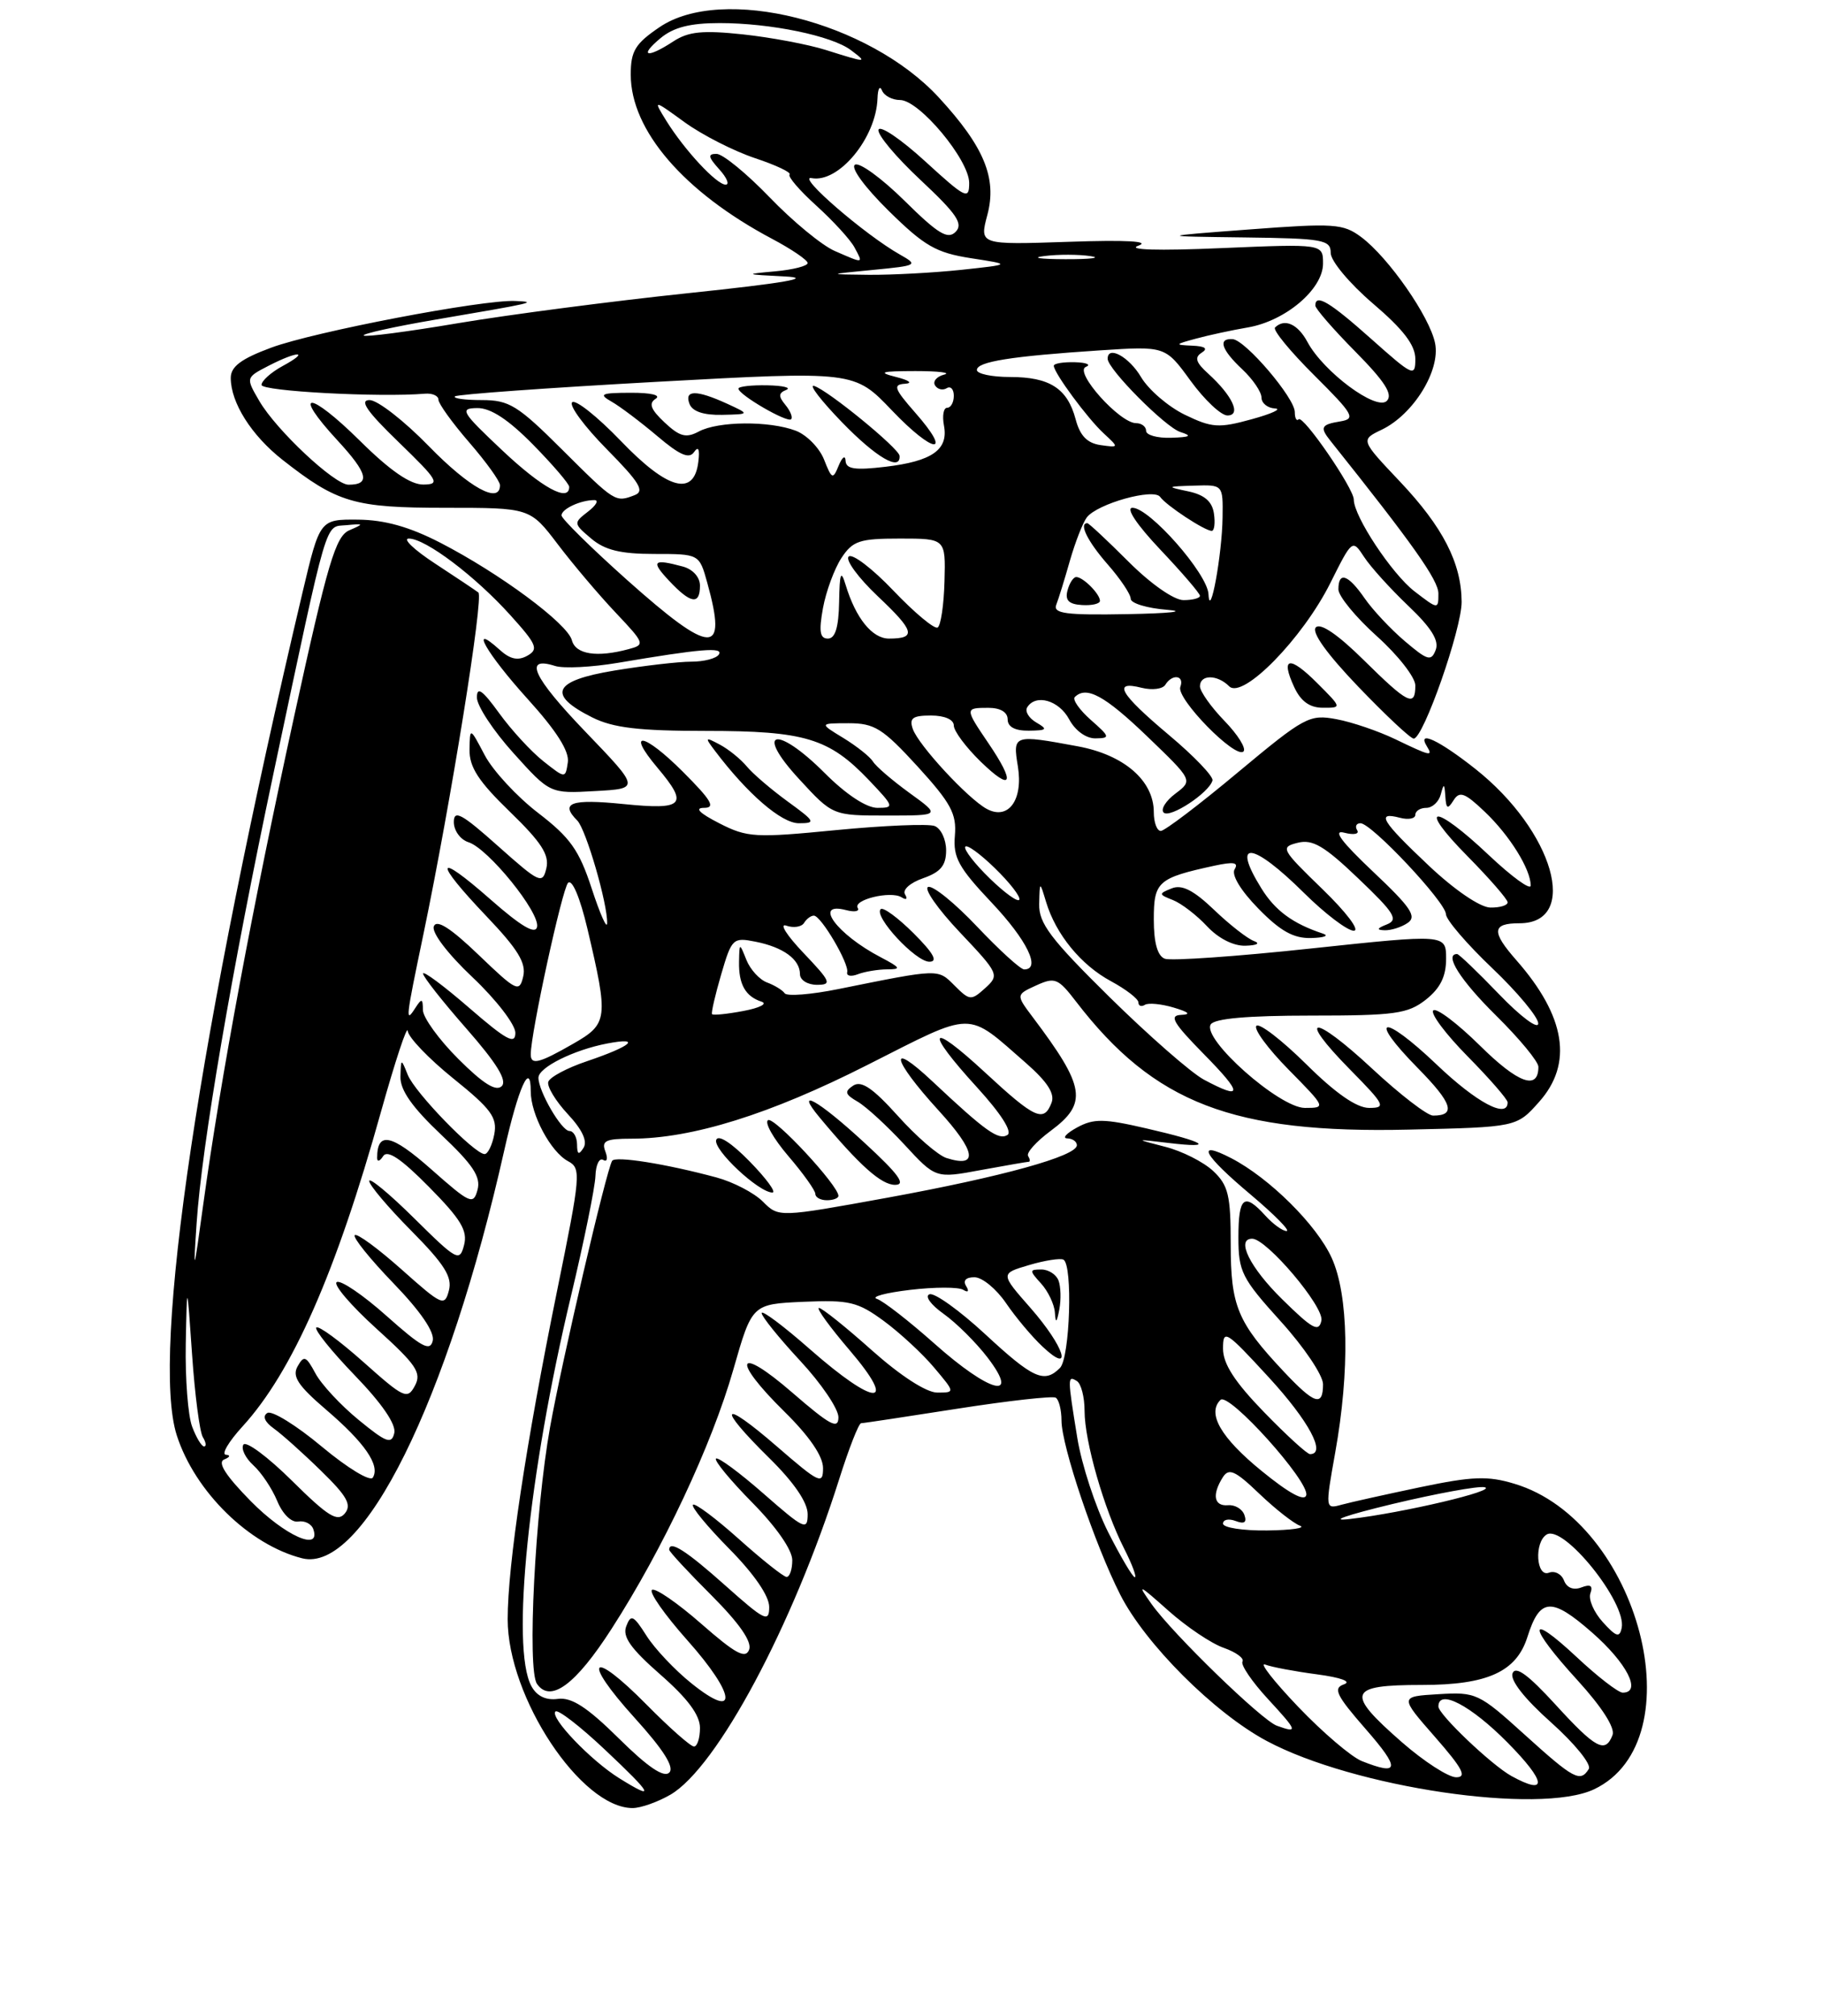 <?xml version="1.0" encoding="UTF-8" standalone="no"?>
<!DOCTYPE svg PUBLIC "-//W3C//DTD SVG 1.1//EN" "http://www.w3.org/Graphics/SVG/1.1/DTD/svg11.dtd" >
<svg xmlns="http://www.w3.org/2000/svg" xmlns:xlink="http://www.w3.org/1999/xlink" version="1.1" viewBox="0 0 237 262">
 <g >
 <path fill="currentColor"
d=" M 87.18 233.25 C 93.24 229.69 103.07 211.31 109.10 192.25 C 110.36 188.26 111.64 184.99 111.95 184.98 C 112.25 184.98 117.90 184.12 124.50 183.09 C 131.10 182.06 136.84 181.42 137.25 181.66 C 137.66 181.91 138.00 183.25 138.00 184.63 C 138.00 187.91 142.32 200.72 145.63 207.25 C 148.88 213.66 157.85 222.63 164.68 226.28 C 176.02 232.34 200.18 235.91 207.24 232.56 C 220.55 226.24 213.12 197.71 196.88 192.85 C 193.41 191.80 191.42 191.88 184.62 193.30 C 180.15 194.24 175.55 195.26 174.39 195.58 C 172.29 196.16 172.28 196.10 173.58 188.83 C 175.50 178.13 175.32 168.31 173.13 163.50 C 171.18 159.20 165.02 153.10 160.06 150.53 C 155.35 148.10 156.41 150.08 162.61 155.28 C 165.69 157.88 167.79 160.00 167.26 160.00 C 166.74 160.00 165.50 159.10 164.50 158.00 C 161.74 154.95 161.00 155.55 161.00 160.83 C 161.00 165.28 161.43 166.14 166.50 171.74 C 169.53 175.08 172.00 178.76 172.00 179.91 C 172.00 182.88 170.90 182.53 166.88 178.25 C 160.87 171.85 160.00 169.77 160.00 161.71 C 160.00 155.34 159.69 154.06 157.72 152.20 C 156.46 151.02 153.65 149.60 151.47 149.05 C 147.50 148.03 147.50 148.03 151.96 148.56 C 158.08 149.29 156.79 148.45 149.02 146.66 C 143.50 145.38 142.19 145.37 140.03 146.54 C 138.64 147.30 138.06 147.94 138.75 147.96 C 139.44 147.98 140.00 148.38 140.00 148.85 C 140.00 150.26 130.28 152.95 115.37 155.67 C 101.24 158.24 101.24 158.24 99.18 156.18 C 98.04 155.04 95.33 153.63 93.15 153.04 C 86.55 151.26 79.98 150.22 79.58 150.88 C 78.82 152.13 73.08 176.76 71.51 185.50 C 69.56 196.41 68.51 216.97 69.81 218.86 C 71.56 221.39 74.83 218.98 79.51 211.70 C 86.18 201.35 92.54 187.81 95.34 178.00 C 97.77 169.50 97.77 169.50 104.44 169.20 C 110.42 168.94 111.50 169.20 114.91 171.70 C 117.00 173.24 119.94 175.96 121.44 177.75 C 124.18 181.00 124.18 181.00 121.84 181.00 C 120.42 180.99 117.07 178.82 113.34 175.50 C 109.95 172.47 106.86 170.00 106.47 170.00 C 106.08 170.00 107.87 172.47 110.46 175.50 C 116.80 182.92 113.86 182.88 105.36 175.42 C 101.86 172.34 99.01 170.21 99.02 170.67 C 99.03 171.12 101.28 173.91 104.02 176.86 C 106.76 179.80 109.00 183.11 109.00 184.20 C 109.00 185.84 107.92 185.26 103.00 181.00 C 95.75 174.72 94.99 176.60 102.00 183.50 C 105.23 186.68 107.00 189.27 107.00 190.81 C 107.00 193.01 106.54 192.80 101.00 188.00 C 93.73 181.70 93.07 182.68 100.00 189.50 C 103.21 192.66 105.00 195.27 105.00 196.80 C 105.00 198.98 104.55 198.77 99.27 194.14 C 96.12 191.38 93.34 189.33 93.08 189.58 C 92.83 189.84 94.95 192.41 97.81 195.31 C 100.92 198.46 103.00 201.45 103.00 202.78 C 103.00 204.00 102.66 204.98 102.25 204.96 C 101.84 204.93 99.04 202.71 96.03 200.01 C 93.02 197.32 90.34 195.32 90.09 195.58 C 89.83 195.84 91.95 198.41 94.81 201.31 C 98.03 204.57 100.00 207.43 100.00 208.86 C 100.00 210.93 99.44 210.66 94.30 206.08 C 89.20 201.53 87.00 200.13 87.00 201.43 C 87.00 201.67 89.47 204.34 92.50 207.36 C 96.13 211.00 97.79 213.39 97.39 214.42 C 96.92 215.65 95.61 214.94 91.18 211.06 C 88.10 208.36 85.21 206.37 84.77 206.64 C 84.33 206.92 86.41 209.88 89.39 213.23 C 95.70 220.32 96.01 223.71 89.89 218.79 C 87.73 217.06 85.10 214.27 84.04 212.59 C 82.35 209.93 82.02 209.78 81.42 211.36 C 80.89 212.72 81.98 214.26 85.86 217.66 C 89.39 220.75 91.00 222.91 91.00 224.58 C 91.00 225.91 90.65 227.00 90.22 227.00 C 89.78 227.00 87.01 224.55 84.05 221.55 C 76.79 214.20 75.54 215.58 82.49 223.26 C 86.26 227.42 87.70 229.70 87.01 230.39 C 86.31 231.09 84.22 229.68 80.46 225.96 C 76.34 221.89 74.32 220.58 72.53 220.81 C 70.95 221.02 69.78 220.45 69.07 219.13 C 66.41 214.16 68.70 191.60 74.22 168.50 C 75.93 161.35 77.36 154.31 77.41 152.85 C 77.46 151.39 77.91 150.45 78.42 150.76 C 78.93 151.07 79.05 150.58 78.70 149.66 C 78.17 148.28 78.74 148.00 82.08 148.00 C 89.96 148.00 100.12 144.83 112.78 138.41 C 126.84 131.30 125.53 131.31 133.43 138.21 C 136.16 140.61 137.16 142.15 136.71 143.32 C 135.71 145.93 134.56 145.41 128.06 139.39 C 120.71 132.59 120.10 133.76 127.03 141.34 C 130.13 144.74 131.64 147.10 130.97 147.52 C 129.81 148.24 128.11 147.02 121.25 140.58 C 115.37 135.05 115.91 137.64 122.03 144.34 C 126.90 149.67 127.25 151.85 123.04 150.51 C 121.97 150.17 119.12 147.71 116.72 145.03 C 113.46 141.41 111.98 140.41 110.92 141.10 C 109.75 141.88 109.85 142.24 111.50 143.19 C 112.60 143.83 115.33 146.34 117.57 148.76 C 121.64 153.17 121.64 153.17 127.50 152.08 C 130.73 151.49 133.54 151.00 133.74 151.00 C 133.95 151.00 133.91 150.66 133.66 150.25 C 133.40 149.84 134.71 148.38 136.57 147.00 C 141.44 143.39 141.12 141.31 134.28 132.23 C 132.07 129.29 132.07 129.29 134.71 128.08 C 137.15 126.97 137.56 127.14 139.90 130.19 C 150.06 143.41 160.32 147.35 183.15 146.82 C 197.17 146.50 197.17 146.50 200.08 143.23 C 204.53 138.26 203.55 132.11 197.15 124.82 C 193.86 121.08 193.95 120.00 197.54 120.00 C 205.44 120.00 201.99 107.99 191.78 99.92 C 187.06 96.19 184.17 94.84 185.50 97.00 C 186.35 98.37 185.96 98.28 181.42 96.09 C 179.24 95.04 175.80 93.86 173.76 93.48 C 170.23 92.82 169.62 93.15 160.93 100.39 C 155.92 104.58 151.41 108.00 150.91 108.00 C 150.41 108.00 150.00 106.90 150.00 105.56 C 150.00 101.46 146.13 98.11 140.11 97.00 C 131.75 95.45 131.65 95.48 132.33 99.62 C 133.04 103.99 131.08 106.66 128.27 105.13 C 125.81 103.78 119.42 96.87 118.67 94.75 C 118.18 93.34 118.64 93.00 121.03 93.00 C 122.80 93.00 124.00 93.52 124.00 94.30 C 124.00 95.02 125.58 97.13 127.50 99.00 C 131.59 102.97 132.06 101.84 128.50 96.60 C 125.42 92.06 125.42 92.00 128.50 92.00 C 130.06 92.00 131.00 92.57 131.00 93.50 C 131.00 94.48 131.96 94.99 133.75 94.97 C 136.12 94.94 136.26 94.80 134.73 93.91 C 133.75 93.34 133.22 92.45 133.54 91.94 C 134.64 90.15 137.67 91.01 139.00 93.50 C 139.78 94.96 141.20 95.99 142.42 95.97 C 144.36 95.94 144.32 95.78 141.81 93.57 C 140.34 92.27 139.40 90.93 139.73 90.60 C 141.23 89.11 143.61 90.40 149.14 95.71 C 155.09 101.43 155.09 101.43 152.81 103.15 C 151.55 104.09 150.87 105.20 151.28 105.61 C 152.08 106.41 157.20 103.04 157.63 101.44 C 157.77 100.92 155.21 98.25 151.94 95.51 C 145.55 90.14 144.57 88.42 148.44 89.40 C 149.78 89.73 151.16 89.56 151.50 89.00 C 152.40 87.54 154.02 87.77 153.45 89.28 C 152.87 90.77 160.63 98.70 161.66 97.67 C 162.05 97.29 160.93 95.49 159.18 93.69 C 157.43 91.88 156.00 89.86 156.00 89.20 C 156.00 87.65 158.25 87.65 159.80 89.20 C 161.55 90.95 169.34 83.00 172.95 75.78 C 175.80 70.08 175.82 70.07 177.34 72.39 C 178.17 73.67 180.76 76.53 183.08 78.74 C 186.07 81.58 187.12 83.26 186.65 84.47 C 186.07 85.99 185.60 85.86 182.64 83.34 C 180.80 81.78 178.44 79.26 177.40 77.75 C 175.26 74.66 174.00 74.23 174.00 76.60 C 174.00 77.48 176.25 80.22 179.00 82.69 C 181.75 85.16 184.00 88.04 184.00 89.09 C 184.00 91.95 183.06 91.49 177.29 85.79 C 173.94 82.48 171.67 80.93 171.07 81.54 C 170.46 82.15 172.48 84.97 176.58 89.25 C 180.14 92.96 183.38 96.00 183.79 96.00 C 185.04 96.00 190.04 81.73 190.02 78.22 C 189.99 73.18 187.59 68.50 181.98 62.57 C 176.87 57.17 176.87 57.17 179.65 55.84 C 183.75 53.86 187.28 48.16 186.57 44.62 C 185.89 41.18 180.51 33.46 176.96 30.81 C 174.62 29.07 173.45 28.99 162.46 29.82 C 150.50 30.72 150.50 30.72 161.75 30.86 C 172.04 30.99 173.00 31.16 173.00 32.88 C 173.00 33.92 175.45 36.85 178.50 39.46 C 182.45 42.83 184.00 44.86 184.00 46.66 C 184.00 49.03 183.70 48.89 178.30 44.08 C 172.87 39.24 171.00 38.12 171.00 39.72 C 171.00 40.11 173.34 42.81 176.21 45.71 C 180.06 49.61 181.12 51.28 180.29 52.11 C 178.95 53.45 172.05 48.33 169.97 44.44 C 168.72 42.11 166.99 41.34 165.76 42.57 C 165.45 42.89 167.73 45.67 170.85 48.77 C 175.98 53.88 176.29 54.43 174.25 54.77 C 171.74 55.18 171.56 55.54 172.96 57.29 C 183.73 70.78 187.00 75.41 187.00 77.15 C 187.00 79.23 186.96 79.22 183.89 76.86 C 180.95 74.59 176.00 67.11 176.00 64.93 C 176.00 63.48 169.42 53.91 168.83 54.50 C 168.56 54.78 168.33 54.35 168.33 53.56 C 168.33 51.72 161.91 44.20 160.25 44.08 C 158.30 43.95 158.77 45.44 161.50 48.00 C 162.88 49.29 164.00 50.95 164.00 51.67 C 164.00 52.40 164.79 53.04 165.75 53.09 C 166.71 53.14 165.35 53.77 162.73 54.49 C 158.45 55.67 157.56 55.61 154.04 53.91 C 151.88 52.86 149.32 50.66 148.34 49.01 C 146.79 46.38 144.00 44.85 144.00 46.63 C 144.00 47.97 151.51 55.53 153.45 56.15 C 155.03 56.65 154.76 56.82 152.25 56.90 C 150.46 56.96 149.00 56.55 149.00 56.00 C 149.00 55.45 148.41 55.00 147.70 55.00 C 145.56 55.00 139.59 48.32 141.16 47.69 C 141.90 47.40 141.26 47.12 139.75 47.08 C 138.24 47.04 137.00 47.24 137.00 47.54 C 137.00 48.45 141.38 54.39 143.50 56.34 C 145.49 58.18 145.49 58.19 143.07 57.85 C 141.34 57.60 140.40 56.63 139.84 54.50 C 138.77 50.48 136.47 49.00 131.31 49.00 C 128.94 49.00 127.00 48.59 127.00 48.09 C 127.00 47.01 131.44 46.30 143.00 45.54 C 151.50 44.98 151.50 44.98 154.78 49.49 C 156.59 51.97 158.74 54.00 159.57 54.00 C 161.42 54.00 160.23 51.43 157.07 48.56 C 155.46 47.11 155.26 46.45 156.23 45.84 C 157.08 45.30 156.68 45.00 155.00 44.93 C 152.67 44.83 152.71 44.76 155.50 44.01 C 157.15 43.56 160.17 42.91 162.22 42.56 C 167.13 41.72 172.00 37.58 172.00 34.26 C 172.00 31.69 172.00 31.69 158.75 32.25 C 150.49 32.61 146.44 32.48 148.00 31.93 C 149.62 31.35 146.44 31.17 138.91 31.43 C 127.33 31.82 127.33 31.82 128.36 27.94 C 129.64 23.16 127.94 19.06 122.05 12.67 C 112.93 2.78 93.89 -2.01 85.73 3.54 C 82.58 5.68 82.00 6.63 82.00 9.70 C 82.00 16.94 88.91 24.96 100.37 31.04 C 102.92 32.39 105.00 33.81 105.00 34.19 C 105.00 34.57 103.09 35.06 100.75 35.27 C 96.73 35.63 96.80 35.67 102.00 35.93 C 105.85 36.12 102.09 36.78 89.50 38.10 C 79.60 39.14 66.14 40.90 59.59 42.00 C 53.04 43.11 47.50 43.83 47.28 43.61 C 47.06 43.39 51.29 42.45 56.69 41.53 C 69.55 39.34 69.93 39.25 67.00 39.12 C 62.78 38.92 40.81 43.12 35.25 45.19 C 31.34 46.64 30.00 47.65 30.00 49.12 C 30.00 52.34 32.68 56.58 36.72 59.76 C 43.85 65.36 46.03 66.00 57.90 66.00 C 68.91 66.00 68.91 66.00 72.52 70.75 C 74.50 73.36 77.89 77.36 80.05 79.64 C 83.82 83.63 83.89 83.80 81.73 84.37 C 77.59 85.49 74.83 85.05 74.35 83.22 C 73.78 81.05 65.00 74.54 57.24 70.54 C 53.22 68.47 50.01 67.57 46.54 67.54 C 41.58 67.50 41.58 67.50 39.33 77.00 C 25.86 133.99 19.59 175.98 22.98 186.55 C 25.33 193.87 32.41 200.81 39.29 202.54 C 47.17 204.51 58.22 182.20 65.56 149.50 C 67.39 141.35 69.00 137.76 69.00 141.85 C 69.00 144.86 71.59 149.71 73.84 150.92 C 75.58 151.85 75.51 152.63 72.41 167.84 C 68.37 187.68 66.00 203.41 66.00 210.46 C 66.00 220.60 75.53 235.00 82.24 235.00 C 83.31 235.00 85.53 234.21 87.18 233.25 Z  M 109.00 155.43 C 109.00 154.08 100.65 145.10 99.85 145.59 C 99.36 145.89 100.55 147.99 102.48 150.25 C 104.42 152.51 106.00 154.73 106.00 155.18 C 106.00 155.63 106.67 156.00 107.50 156.00 C 108.33 156.00 109.00 155.74 109.00 155.43 Z  M 97.46 150.96 C 95.10 148.54 93.36 147.42 93.11 148.16 C 92.69 149.42 98.64 155.00 100.42 155.00 C 100.96 155.00 99.63 153.18 97.46 150.96 Z  M 112.41 148.55 C 106.39 142.99 103.17 141.18 106.56 145.25 C 111.75 151.48 114.57 154.00 116.36 154.00 C 117.83 154.00 116.84 152.63 112.41 148.55 Z  M 171.26 88.80 C 167.64 85.17 166.43 85.38 168.26 89.32 C 169.11 91.15 170.27 91.99 171.98 91.99 C 174.46 92.00 174.46 92.00 171.26 88.80 Z  M 80.50 231.12 C 76.79 228.81 71.45 223.22 72.21 222.45 C 72.53 222.14 75.42 224.37 78.64 227.41 C 84.89 233.29 85.30 234.11 80.50 231.12 Z  M 196.50 230.84 C 193.92 229.42 187.00 222.83 187.00 221.80 C 187.00 219.45 191.21 221.65 196.00 226.50 C 201.04 231.60 201.25 233.45 196.50 230.84 Z  M 182.23 226.42 C 174.87 219.98 175.22 219.00 184.87 219.00 C 193.37 219.00 197.14 217.29 198.57 212.77 C 200.19 207.66 201.68 207.55 206.96 212.17 C 211.51 216.15 213.48 220.00 210.96 220.00 C 210.38 220.00 207.68 217.91 204.96 215.36 C 198.48 209.31 198.58 211.28 205.11 218.42 C 208.26 221.88 209.99 224.58 209.64 225.51 C 208.70 227.95 207.46 227.29 202.20 221.53 C 198.66 217.66 197.03 216.47 196.64 217.49 C 196.30 218.38 198.19 220.79 201.66 223.88 C 204.72 226.62 206.92 229.32 206.55 229.92 C 205.45 231.70 204.61 231.25 198.20 225.45 C 192.27 220.08 191.90 219.90 187.01 220.20 C 181.95 220.50 181.95 220.50 186.55 225.75 C 190.15 229.86 190.75 231.00 189.31 231.00 C 188.30 231.00 185.11 228.94 182.23 226.42 Z  M 177.03 228.89 C 175.67 228.34 171.95 225.17 168.77 221.84 C 165.59 218.51 163.66 216.04 164.48 216.35 C 165.30 216.67 168.33 217.24 171.21 217.62 C 174.35 218.04 175.76 218.56 174.72 218.92 C 173.27 219.43 173.72 220.35 177.57 224.76 C 182.07 229.91 181.95 230.85 177.03 228.89 Z  M 166.00 224.30 C 164.04 223.60 152.46 212.36 149.72 208.50 C 147.78 205.77 147.97 205.85 151.89 209.34 C 154.26 211.45 157.50 213.63 159.10 214.18 C 160.69 214.74 161.78 215.54 161.53 215.96 C 161.27 216.38 162.77 218.59 164.87 220.86 C 168.70 225.01 168.80 225.31 166.00 224.30 Z  M 208.38 210.84 C 207.21 209.55 206.48 207.87 206.76 207.09 C 207.12 206.10 206.77 205.87 205.60 206.32 C 204.56 206.72 203.70 206.38 203.33 205.43 C 203.01 204.58 202.12 204.12 201.37 204.41 C 199.71 205.05 199.43 200.47 201.07 199.45 C 203.27 198.10 211.49 208.31 210.83 211.58 C 210.56 212.89 210.12 212.76 208.38 210.84 Z  M 144.05 199.11 C 142.42 195.86 140.61 190.35 140.05 186.86 C 138.77 178.99 138.77 178.74 140.00 179.50 C 140.55 179.84 141.00 181.58 141.00 183.38 C 141.00 187.33 143.53 196.14 146.13 201.25 C 147.18 203.31 147.81 205.00 147.53 205.00 C 147.26 205.00 145.69 202.35 144.05 199.11 Z  M 32.61 195.12 C 29.31 191.76 28.23 190.06 29.15 189.69 C 29.91 189.39 30.00 189.12 29.37 189.08 C 28.74 189.04 29.72 187.38 31.53 185.40 C 38.00 178.33 43.71 165.36 49.53 144.50 C 51.38 137.90 52.94 133.18 53.01 134.00 C 53.08 134.82 55.75 137.61 58.94 140.18 C 63.86 144.14 64.67 145.25 64.26 147.43 C 63.99 148.84 63.42 150.00 63.00 150.00 C 61.69 150.00 53.94 142.02 53.01 139.70 C 52.14 137.53 52.13 137.53 52.06 139.96 C 52.02 141.69 53.60 143.93 57.33 147.46 C 61.50 151.39 62.54 152.97 62.08 154.65 C 61.54 156.65 61.13 156.46 56.03 151.95 C 50.87 147.39 49.03 147.01 49.03 150.50 C 49.03 151.05 49.38 150.94 49.81 150.27 C 50.36 149.40 52.15 150.60 55.77 154.27 C 59.92 158.47 60.82 159.96 60.33 161.83 C 59.76 164.04 59.42 163.86 53.86 158.36 C 50.64 155.17 48.00 152.99 48.00 153.50 C 48.00 154.02 50.46 156.93 53.47 159.97 C 57.78 164.32 58.82 165.98 58.36 167.73 C 57.81 169.84 57.48 169.70 52.21 165.00 C 49.14 162.27 46.41 160.26 46.12 160.54 C 45.84 160.82 48.10 163.63 51.14 166.78 C 54.67 170.43 56.52 173.14 56.26 174.26 C 55.92 175.70 54.83 175.11 50.27 171.05 C 47.20 168.31 44.28 166.33 43.78 166.64 C 43.28 166.94 45.60 169.66 48.93 172.68 C 54.15 177.40 54.84 178.43 53.94 180.11 C 52.96 181.94 52.52 181.73 47.27 177.05 C 44.17 174.29 41.41 172.26 41.12 172.54 C 40.84 172.82 43.10 175.63 46.14 178.78 C 49.66 182.42 51.52 185.14 51.26 186.26 C 50.91 187.76 50.23 187.51 46.61 184.54 C 44.28 182.63 41.75 179.91 41.00 178.49 C 39.79 176.24 39.51 176.13 38.69 177.59 C 37.95 178.90 38.74 180.09 42.39 183.22 C 47.41 187.51 49.45 190.46 48.47 192.05 C 48.13 192.60 45.19 190.82 41.83 188.02 C 38.53 185.26 35.34 183.29 34.76 183.65 C 34.09 184.06 34.41 184.82 35.60 185.67 C 36.64 186.41 39.41 188.89 41.74 191.17 C 45.13 194.47 45.75 195.59 44.83 196.71 C 43.87 197.86 42.66 197.11 37.95 192.45 C 34.81 189.34 31.97 187.24 31.64 187.77 C 31.32 188.30 31.90 189.50 32.93 190.44 C 33.97 191.38 35.37 193.47 36.04 195.09 C 36.74 196.79 37.89 197.92 38.77 197.76 C 39.61 197.62 40.49 198.06 40.73 198.75 C 41.77 201.73 37.04 199.61 32.61 195.12 Z  M 159.00 198.03 C 159.00 197.50 159.74 197.35 160.64 197.69 C 161.77 198.12 162.12 197.88 161.78 196.91 C 161.51 196.13 160.55 195.56 159.64 195.64 C 157.82 195.79 157.54 194.28 158.97 192.01 C 159.76 190.77 160.57 191.13 163.71 194.14 C 165.79 196.13 168.18 198.00 169.00 198.30 C 169.82 198.60 167.91 198.88 164.75 198.92 C 161.59 198.96 159.00 198.56 159.00 198.03 Z  M 181.00 195.49 C 186.78 194.11 192.18 193.12 193.00 193.30 C 194.83 193.70 182.39 196.64 175.50 197.43 C 172.64 197.76 174.99 196.94 181.00 195.49 Z  M 164.00 191.17 C 158.72 186.87 156.89 183.70 158.67 181.95 C 159.74 180.89 170.25 192.57 169.82 194.33 C 169.61 195.20 167.57 194.09 164.00 191.17 Z  M 164.31 183.52 C 160.51 179.60 159.00 177.26 159.00 175.29 C 159.00 172.71 159.36 172.94 164.95 179.02 C 170.16 184.69 172.47 189.00 170.31 189.00 C 169.93 189.00 167.23 186.53 164.31 183.52 Z  M 24.98 185.43 C 24.44 184.02 24.07 179.19 24.15 174.68 C 24.31 166.50 24.31 166.50 24.97 176.04 C 25.33 181.29 25.96 186.12 26.37 186.79 C 26.78 187.46 26.86 188.00 26.53 188.00 C 26.21 188.00 25.51 186.85 24.98 185.43 Z  M 121.50 174.65 C 118.20 171.72 114.83 169.09 114.00 168.82 C 113.18 168.55 115.12 168.03 118.32 167.65 C 121.52 167.27 124.63 167.27 125.22 167.64 C 125.87 168.04 126.02 167.84 125.60 167.15 C 125.16 166.44 125.58 166.00 126.69 166.01 C 127.69 166.01 129.52 167.52 130.78 169.36 C 132.03 171.20 134.17 173.75 135.53 175.02 C 139.58 178.83 138.41 175.07 133.98 170.01 C 130.04 165.53 130.04 165.53 133.77 164.43 C 135.82 163.82 137.84 163.51 138.25 163.72 C 139.49 164.38 139.10 176.50 137.80 177.80 C 135.76 179.84 134.32 179.19 128.08 173.41 C 124.76 170.34 121.50 168.00 120.85 168.22 C 120.18 168.44 120.99 169.57 122.68 170.77 C 124.35 171.96 126.92 174.52 128.40 176.46 C 132.70 182.09 128.68 181.04 121.50 174.65 Z  M 137.61 166.43 C 137.31 165.64 136.30 165.00 135.38 165.00 C 133.81 165.00 133.80 165.13 135.35 166.83 C 136.26 167.83 137.06 169.52 137.14 170.58 C 137.24 172.06 137.37 171.97 137.72 170.18 C 137.96 168.90 137.91 167.21 137.61 166.43 Z  M 166.70 168.88 C 162.49 164.75 160.64 161.00 162.79 161.00 C 164.67 161.00 172.17 169.86 171.79 171.64 C 171.46 173.20 170.64 172.76 166.70 168.88 Z  M 25.56 159.00 C 26.22 148.95 30.14 126.07 35.56 100.50 C 42.76 66.58 42.19 68.53 45.02 68.26 C 47.32 68.04 47.35 68.09 45.42 68.92 C 43.63 69.69 42.61 73.12 38.23 93.16 C 32.82 117.92 28.69 140.08 26.43 156.50 C 25.18 165.62 25.10 165.84 25.56 159.00 Z  M 75.02 148.75 C 75.01 147.79 74.56 147.00 74.03 147.00 C 73.00 147.00 70.00 141.83 70.00 140.08 C 70.00 138.74 74.59 136.46 78.93 135.63 C 83.49 134.76 82.11 135.97 76.31 137.93 C 73.74 138.79 71.47 140.00 71.28 140.61 C 71.09 141.21 72.23 143.10 73.81 144.80 C 75.70 146.82 76.40 148.33 75.86 149.19 C 75.24 150.17 75.03 150.06 75.02 148.75 Z  M 178.40 138.91 C 170.68 131.72 168.42 131.81 175.52 139.02 C 180.05 143.62 180.24 144.00 177.99 144.00 C 176.37 144.00 173.63 142.10 169.81 138.31 C 166.64 135.18 163.73 132.94 163.34 133.33 C 162.94 133.72 164.83 136.29 167.52 139.02 C 172.39 143.96 172.40 144.00 169.64 144.00 C 166.34 144.00 156.24 135.05 157.40 133.15 C 157.88 132.38 162.20 132.00 170.42 132.00 C 181.36 132.00 183.02 131.77 185.37 129.93 C 187.24 128.45 188.00 126.92 188.00 124.63 C 188.00 121.41 188.00 121.41 170.43 123.28 C 160.76 124.32 152.21 124.91 151.43 124.61 C 150.48 124.25 150.00 122.53 150.00 119.51 C 150.00 114.58 150.52 114.12 157.88 112.52 C 160.38 111.98 161.06 112.09 160.51 112.98 C 160.06 113.70 161.29 115.74 163.59 118.09 C 166.45 121.02 168.17 121.98 170.45 121.92 C 172.13 121.88 172.82 121.62 172.00 121.35 C 168.07 120.05 165.77 118.36 163.97 115.44 C 160.04 109.10 162.79 109.39 169.50 116.03 C 172.25 118.76 175.18 120.98 176.00 120.97 C 176.84 120.96 175.03 118.57 171.91 115.55 C 166.56 110.37 166.42 110.11 168.71 109.54 C 170.64 109.05 172.17 109.95 176.60 114.19 C 181.29 118.66 181.84 119.54 180.30 120.15 C 179.00 120.66 178.92 120.87 180.00 120.91 C 180.82 120.94 182.18 120.52 183.00 119.96 C 184.23 119.13 183.43 117.94 178.51 113.30 C 174.37 109.39 173.21 107.82 174.76 108.23 C 175.99 108.55 176.75 108.41 176.44 107.91 C 176.13 107.41 176.33 107.00 176.87 107.00 C 178.31 107.00 187.95 117.26 187.98 118.82 C 187.99 119.54 190.70 122.70 194.00 125.84 C 197.30 128.98 199.99 132.22 199.98 133.03 C 199.97 133.84 197.70 132.15 194.91 129.25 C 192.13 126.36 189.67 124.00 189.43 124.00 C 187.69 124.00 189.86 127.42 194.50 132.00 C 197.53 134.99 200.00 137.98 200.00 138.66 C 200.00 141.76 197.37 140.81 192.43 135.93 C 189.47 133.01 186.73 130.94 186.33 131.33 C 185.94 131.73 187.95 134.41 190.81 137.31 C 193.66 140.20 196.00 142.89 196.00 143.28 C 196.00 145.46 191.97 143.32 186.79 138.38 C 179.72 131.64 177.63 132.02 184.33 138.83 C 188.82 143.39 189.34 145.00 186.31 145.00 C 185.56 145.00 182.00 142.26 178.40 138.91 Z  M 163.00 122.30 C 162.18 122.00 159.84 120.18 157.82 118.24 C 155.15 115.69 153.64 114.93 152.32 115.47 C 150.60 116.16 150.61 116.25 152.50 116.99 C 153.60 117.43 155.59 118.96 156.92 120.39 C 158.40 121.97 160.36 122.97 161.92 122.92 C 163.44 122.87 163.88 122.62 163.00 122.30 Z  M 59.59 137.64 C 57.06 135.12 54.99 132.25 54.98 131.28 C 54.97 129.76 54.83 129.72 54.00 131.00 C 52.67 133.07 52.72 132.56 55.06 121.36 C 58.61 104.31 62.91 77.57 62.19 77.01 C 61.81 76.72 59.27 75.02 56.55 73.24 C 53.83 71.46 52.30 70.00 53.15 70.00 C 55.32 70.00 61.78 74.88 66.37 79.98 C 69.79 83.77 70.05 84.39 68.55 85.23 C 67.33 85.91 66.31 85.69 64.93 84.43 C 60.87 80.76 63.25 84.94 68.57 90.82 C 72.35 94.99 74.04 97.65 73.82 99.09 C 73.50 101.20 73.50 101.20 70.64 98.94 C 69.07 97.70 66.48 94.89 64.89 92.69 C 62.71 89.68 62.00 89.18 62.00 90.66 C 62.00 91.74 64.14 94.99 66.75 97.88 C 71.50 103.15 71.50 103.15 77.35 102.82 C 83.21 102.50 83.21 102.50 76.12 95.12 C 69.27 87.99 68.00 85.23 72.17 86.56 C 73.28 86.91 76.95 86.72 80.34 86.15 C 91.14 84.32 94.07 84.08 93.46 85.06 C 93.14 85.58 91.53 86.00 89.88 86.00 C 88.23 86.00 83.74 86.52 79.90 87.15 C 71.90 88.47 71.05 90.27 77.00 93.25 C 79.71 94.60 83.04 95.00 91.78 95.00 C 104.63 95.00 107.77 95.95 112.95 101.38 C 116.25 104.85 116.30 105.00 114.06 105.00 C 112.64 105.00 109.98 103.25 107.20 100.46 C 100.91 94.17 98.00 94.88 103.89 101.26 C 108.25 106.00 108.25 106.00 115.28 106.00 C 122.30 106.00 122.30 106.00 118.25 103.07 C 116.02 101.45 113.88 99.62 113.49 98.98 C 113.10 98.35 111.37 96.98 109.64 95.92 C 106.50 94.01 106.50 94.01 110.32 94.00 C 113.69 94.00 114.76 94.67 119.29 99.62 C 123.63 104.38 124.38 105.77 124.14 108.61 C 123.89 111.45 124.62 112.77 128.93 117.33 C 133.52 122.19 135.38 126.00 133.15 126.00 C 132.67 126.00 129.93 123.50 127.04 120.45 C 124.16 117.40 121.29 115.07 120.67 115.28 C 120.06 115.48 121.90 118.13 124.78 121.17 C 129.87 126.55 129.95 126.73 128.08 128.43 C 126.25 130.08 126.06 130.06 124.10 128.10 C 121.90 125.90 122.20 125.89 109.01 128.55 C 105.45 129.27 102.30 129.52 102.01 129.10 C 101.73 128.69 100.70 128.06 99.73 127.70 C 98.75 127.34 97.54 126.02 97.04 124.77 C 96.13 122.50 96.13 122.50 96.08 125.00 C 96.02 127.93 96.91 129.51 99.00 130.19 C 99.83 130.46 98.77 131.00 96.65 131.40 C 94.53 131.80 92.69 131.99 92.57 131.81 C 92.44 131.64 92.98 129.31 93.76 126.64 C 95.13 121.96 95.29 121.81 98.24 122.40 C 101.85 123.12 104.00 124.70 104.00 126.62 C 104.00 127.38 104.99 128.00 106.20 128.00 C 108.19 128.00 108.02 127.60 104.45 123.85 C 102.28 121.57 101.27 119.98 102.22 120.31 C 103.16 120.64 104.20 120.48 104.53 119.96 C 104.85 119.43 105.43 119.00 105.81 119.01 C 106.74 119.01 110.42 125.27 110.14 126.37 C 110.02 126.85 110.65 126.97 111.54 126.62 C 112.43 126.28 114.14 126.00 115.33 125.99 C 117.21 125.99 117.09 125.78 114.50 124.42 C 108.79 121.44 105.63 117.15 110.00 118.29 C 111.10 118.58 111.78 118.45 111.51 118.01 C 110.85 116.95 115.78 115.75 117.20 116.62 C 117.83 117.02 118.03 116.86 117.66 116.25 C 117.29 115.66 118.31 114.74 120.00 114.15 C 122.29 113.35 123.00 112.49 123.00 110.52 C 123.00 109.10 122.33 107.68 121.51 107.36 C 120.69 107.05 114.93 107.29 108.72 107.89 C 98.16 108.92 97.16 108.87 93.50 107.00 C 90.94 105.69 90.25 105.00 91.53 105.00 C 93.07 105.00 92.49 104.02 88.77 100.30 C 83.69 95.22 81.31 94.84 85.46 99.77 C 89.56 104.64 88.95 105.30 81.00 104.50 C 74.23 103.82 72.75 104.35 75.05 106.65 C 76.18 107.78 79.01 117.51 78.93 120.00 C 78.91 120.83 78.01 118.80 76.93 115.50 C 75.29 110.49 74.14 108.87 69.96 105.66 C 67.21 103.55 64.08 100.17 63.02 98.16 C 61.09 94.50 61.09 94.50 61.04 97.44 C 61.01 99.71 62.21 101.56 66.28 105.50 C 70.39 109.48 71.44 111.11 71.03 112.85 C 70.53 114.96 70.16 114.79 64.75 109.97 C 60.02 105.75 59.00 105.20 59.00 106.85 C 59.00 107.96 59.86 109.14 60.91 109.47 C 63.47 110.28 70.23 118.63 69.82 120.48 C 69.60 121.50 67.74 120.40 63.75 116.89 C 56.55 110.56 56.29 111.80 63.28 119.13 C 67.34 123.39 68.43 125.18 68.02 126.92 C 67.52 129.03 67.17 128.86 62.21 124.10 C 58.56 120.60 56.76 119.46 56.40 120.40 C 56.09 121.20 58.20 123.97 61.44 127.03 C 64.50 129.92 67.00 133.17 67.00 134.24 C 67.00 135.82 65.85 135.20 61.00 131.00 C 57.70 128.14 55.00 126.13 55.00 126.54 C 55.00 126.95 57.54 130.17 60.64 133.70 C 64.58 138.19 65.96 140.44 65.23 141.17 C 64.49 141.91 62.80 140.85 59.59 137.64 Z  M 118.77 121.30 C 116.73 119.27 114.81 117.86 114.49 118.17 C 113.56 119.11 119.03 125.00 120.82 125.00 C 121.98 125.00 121.37 123.90 118.77 121.30 Z  M 102.40 104.17 C 100.26 102.61 97.86 100.56 97.08 99.61 C 96.30 98.67 94.73 97.39 93.58 96.78 C 91.65 95.75 91.60 95.81 92.95 97.59 C 97.18 103.19 101.59 107.00 103.85 107.00 C 106.11 107.00 105.99 106.78 102.40 104.17 Z  M 156.50 140.32 C 154.85 139.43 149.34 134.61 144.26 129.61 C 136.56 122.02 135.04 120.00 135.10 117.50 C 135.17 114.50 135.17 114.50 135.99 117.21 C 137.26 121.44 140.53 125.43 144.43 127.53 C 146.39 128.59 148.00 129.83 148.00 130.29 C 148.00 130.74 148.38 130.89 148.84 130.60 C 149.30 130.32 150.98 130.48 152.59 130.96 C 154.58 131.55 154.88 131.86 153.54 131.91 C 151.95 131.98 152.52 132.95 156.50 137.00 C 161.61 142.19 161.61 143.05 156.50 140.32 Z  M 69.00 137.04 C 69.00 134.28 73.09 115.51 73.85 114.75 C 74.38 114.22 75.41 116.67 76.36 120.68 C 79.13 132.43 79.05 133.07 74.50 135.67 C 70.08 138.21 69.00 138.47 69.00 137.04 Z  M 185.75 112.51 C 179.59 106.70 178.84 105.46 182.00 106.29 C 183.10 106.58 184.00 106.40 184.00 105.91 C 184.00 105.41 184.64 105.00 185.43 105.00 C 186.21 105.00 187.06 104.21 187.31 103.25 C 187.70 101.77 187.79 101.81 187.90 103.50 C 188.01 105.14 188.20 105.24 188.97 104.02 C 189.75 102.78 190.43 103.03 193.04 105.52 C 196.26 108.58 199.00 112.98 199.00 115.10 C 199.00 115.75 196.55 113.97 193.56 111.15 C 186.40 104.37 184.07 104.49 190.78 111.28 C 193.65 114.19 196.00 116.89 196.00 117.28 C 196.00 117.68 194.99 117.98 193.75 117.96 C 192.43 117.94 189.11 115.68 185.75 112.51 Z  M 128.00 113.50 C 126.13 111.58 125.06 110.00 125.61 110.00 C 126.16 110.00 128.13 111.58 130.00 113.50 C 131.87 115.42 132.94 117.00 132.39 117.00 C 131.84 117.00 129.87 115.42 128.00 113.50 Z  M 81.53 75.39 C 76.84 71.20 73.00 67.42 73.00 66.99 C 73.00 66.15 75.47 65.00 77.27 65.00 C 77.88 65.00 77.51 65.68 76.44 66.50 C 74.54 67.97 74.54 68.04 76.86 70.00 C 78.63 71.50 80.68 72.00 85.06 72.00 C 90.91 72.00 90.91 72.00 91.95 75.75 C 94.60 85.29 92.56 85.22 81.53 75.39 Z  M 91.00 76.12 C 91.00 75.01 90.07 73.98 88.75 73.63 C 84.88 72.59 84.58 72.92 87.00 75.50 C 89.80 78.48 91.00 78.67 91.00 76.12 Z  M 106.99 79.04 C 107.39 76.86 108.47 73.94 109.38 72.54 C 110.86 70.29 111.73 70.00 116.99 70.00 C 122.94 70.00 122.94 70.00 122.79 75.55 C 122.71 78.60 122.31 81.31 121.90 81.56 C 121.49 81.81 118.91 79.66 116.15 76.77 C 113.40 73.88 110.78 71.89 110.33 72.34 C 109.88 72.78 111.60 75.12 114.14 77.52 C 118.92 82.03 119.17 83.00 115.57 83.00 C 113.39 83.00 111.25 80.35 109.94 76.03 C 109.32 74.00 109.16 74.43 109.09 78.25 C 109.03 81.56 108.58 83.00 107.63 83.00 C 106.59 83.00 106.44 82.07 106.99 79.04 Z  M 137.32 78.60 C 137.62 77.84 138.42 75.25 139.10 72.85 C 139.79 70.46 140.77 67.94 141.29 67.25 C 142.65 65.47 150.00 63.41 150.83 64.59 C 151.60 65.69 156.63 69.00 157.53 69.00 C 157.87 69.00 158.00 67.99 157.82 66.76 C 157.60 65.19 156.60 64.32 154.50 63.87 C 151.60 63.26 151.62 63.23 155.25 63.12 C 159.00 63.00 159.00 63.00 158.94 67.25 C 158.88 72.09 157.29 80.74 157.11 77.23 C 156.98 74.56 149.44 66.00 147.23 66.00 C 146.32 66.00 147.76 68.17 150.85 71.44 C 153.68 74.43 156.00 77.13 156.00 77.44 C 156.00 77.75 155.04 78.00 153.86 78.00 C 152.62 78.00 149.60 75.89 146.71 73.00 C 143.96 70.25 141.55 68.00 141.36 68.00 C 140.22 68.00 141.39 70.37 144.00 73.35 C 145.65 75.23 147.00 77.24 147.00 77.83 C 147.00 78.41 149.14 79.06 151.75 79.26 C 154.36 79.47 152.06 79.72 146.64 79.82 C 138.57 79.97 136.88 79.75 137.32 78.60 Z  M 143.00 78.09 C 143.00 77.20 140.81 75.00 139.92 75.00 C 139.54 75.00 139.03 75.79 138.78 76.75 C 138.44 78.02 138.95 78.54 140.66 78.64 C 141.95 78.72 143.00 78.48 143.00 78.09 Z  M 73.06 58.42 C 67.30 52.68 66.19 52.00 62.64 52.00 C 60.46 52.00 58.88 51.79 59.14 51.52 C 59.40 51.26 71.20 50.41 85.34 49.63 C 111.07 48.22 111.07 48.22 115.96 53.35 C 121.41 59.06 123.94 59.27 118.96 53.61 C 116.24 50.51 116.06 49.98 117.65 49.88 C 118.70 49.81 118.21 49.43 116.50 49.00 C 114.05 48.38 114.51 48.24 119.00 48.23 C 122.03 48.23 123.71 48.44 122.74 48.69 C 121.77 48.94 121.24 49.57 121.56 50.09 C 121.88 50.61 122.56 50.77 123.07 50.46 C 123.58 50.14 124.00 50.58 124.00 51.44 C 124.00 52.30 123.61 53.00 123.14 53.00 C 122.66 53.00 122.48 54.04 122.72 55.31 C 123.32 58.45 121.19 59.95 115.11 60.67 C 111.14 61.14 109.98 60.97 109.93 59.89 C 109.89 59.12 109.49 59.40 109.04 60.50 C 108.28 62.36 108.15 62.31 107.13 59.73 C 106.53 58.21 104.87 56.52 103.45 55.98 C 100.02 54.68 93.37 54.73 90.84 56.09 C 89.19 56.97 88.36 56.75 86.39 54.90 C 84.59 53.21 84.30 52.43 85.24 51.83 C 85.98 51.36 84.63 51.04 82.00 51.05 C 78.13 51.06 77.78 51.22 79.50 52.20 C 80.60 52.82 83.27 54.84 85.44 56.67 C 88.37 59.16 89.59 59.69 90.23 58.76 C 90.79 57.94 90.99 58.37 90.79 60.00 C 90.25 64.59 86.82 63.68 80.71 57.31 C 77.65 54.13 74.80 51.87 74.38 52.29 C 73.96 52.71 75.99 55.45 78.89 58.39 C 83.16 62.72 83.85 63.85 82.50 64.36 C 80.00 65.32 79.98 65.31 73.06 58.42 Z  M 116.95 59.25 C 116.89 58.29 107.59 50.68 105.83 50.16 C 105.10 49.94 106.73 52.06 109.46 54.88 C 113.91 59.47 117.09 61.32 116.95 59.25 Z  M 102.10 52.62 C 101.18 51.51 101.21 51.08 102.21 50.68 C 102.92 50.39 101.81 50.12 99.75 50.08 C 97.69 50.04 96.00 50.23 96.00 50.51 C 96.00 51.30 102.35 54.99 102.85 54.49 C 103.09 54.25 102.75 53.41 102.10 52.62 Z  M 94.50 52.46 C 90.53 50.65 88.93 50.66 89.64 52.50 C 90.01 53.48 91.48 53.97 93.86 53.92 C 97.50 53.84 97.50 53.84 94.50 52.46 Z  M 55.76 58.00 C 52.55 54.70 49.08 52.00 48.05 52.00 C 46.68 52.00 47.69 53.47 51.84 57.48 C 56.98 62.46 57.28 62.96 55.03 62.98 C 53.35 62.99 50.72 61.18 46.81 57.31 C 40.15 50.72 37.83 50.70 43.90 57.27 C 47.83 61.53 48.19 63.00 45.31 63.00 C 43.49 63.00 35.93 55.92 33.72 52.13 C 31.94 49.08 31.94 49.08 34.92 47.54 C 38.74 45.57 40.40 45.59 36.75 47.57 C 35.24 48.39 34.00 49.50 34.00 50.03 C 34.00 50.85 49.33 51.67 55.25 51.17 C 56.21 51.09 57.00 51.44 57.00 51.95 C 57.00 52.46 58.80 54.96 61.00 57.50 C 63.20 60.04 65.00 62.54 65.00 63.06 C 65.00 65.59 61.02 63.40 55.76 58.00 Z  M 65.30 58.54 C 59.97 53.52 59.71 53.07 62.04 53.04 C 63.77 53.01 66.07 54.51 69.29 57.78 C 71.88 60.42 74.00 62.89 74.00 63.28 C 74.00 65.34 70.46 63.41 65.30 58.54 Z  M 113.50 35.08 C 119.28 34.52 119.41 34.45 117.00 33.09 C 112.43 30.51 103.46 22.75 105.51 23.15 C 109.02 23.83 113.90 17.94 114.08 12.80 C 114.12 11.53 114.38 11.06 114.66 11.75 C 114.94 12.44 115.99 13.00 117.01 13.00 C 119.51 13.00 126.00 20.78 126.00 23.78 C 126.00 26.01 125.56 25.80 120.29 20.98 C 117.15 18.11 114.42 16.25 114.21 16.86 C 114.01 17.46 116.47 20.40 119.68 23.40 C 124.38 27.80 125.26 29.09 124.24 30.13 C 123.22 31.17 121.96 30.41 117.59 26.09 C 114.62 23.16 111.72 21.05 111.15 21.41 C 110.55 21.78 112.41 24.33 115.53 27.40 C 120.19 31.99 121.69 32.85 126.23 33.56 C 131.50 34.37 131.50 34.37 125.00 35.07 C 121.42 35.45 116.03 35.74 113.00 35.72 C 107.50 35.66 107.50 35.66 113.50 35.08 Z  M 108.50 32.61 C 106.85 31.89 103.05 28.76 100.06 25.65 C 97.06 22.54 93.96 20.00 93.15 20.00 C 91.99 20.00 92.06 20.40 93.50 22.00 C 94.50 23.10 94.87 24.00 94.34 24.00 C 93.16 24.00 89.00 19.52 86.63 15.71 C 84.90 12.91 84.90 12.91 89.02 15.90 C 91.29 17.54 95.39 19.63 98.14 20.55 C 100.88 21.46 102.91 22.42 102.65 22.68 C 102.39 22.95 103.96 24.77 106.14 26.74 C 108.32 28.72 110.55 31.15 111.09 32.16 C 112.24 34.31 112.35 34.29 108.50 32.61 Z  M 135.77 33.28 C 137.57 33.05 140.27 33.06 141.77 33.29 C 143.27 33.51 141.80 33.70 138.50 33.69 C 135.20 33.68 133.97 33.50 135.77 33.28 Z  M 107.34 6.49 C 105.05 5.77 100.21 4.86 96.59 4.47 C 91.34 3.91 89.50 4.10 87.54 5.38 C 84.11 7.63 83.00 7.35 85.86 4.97 C 87.56 3.55 89.72 3.00 93.56 3.00 C 100.16 3.00 108.17 4.65 110.64 6.53 C 112.84 8.19 112.73 8.19 107.34 6.49 Z "/>
</g>
</svg>